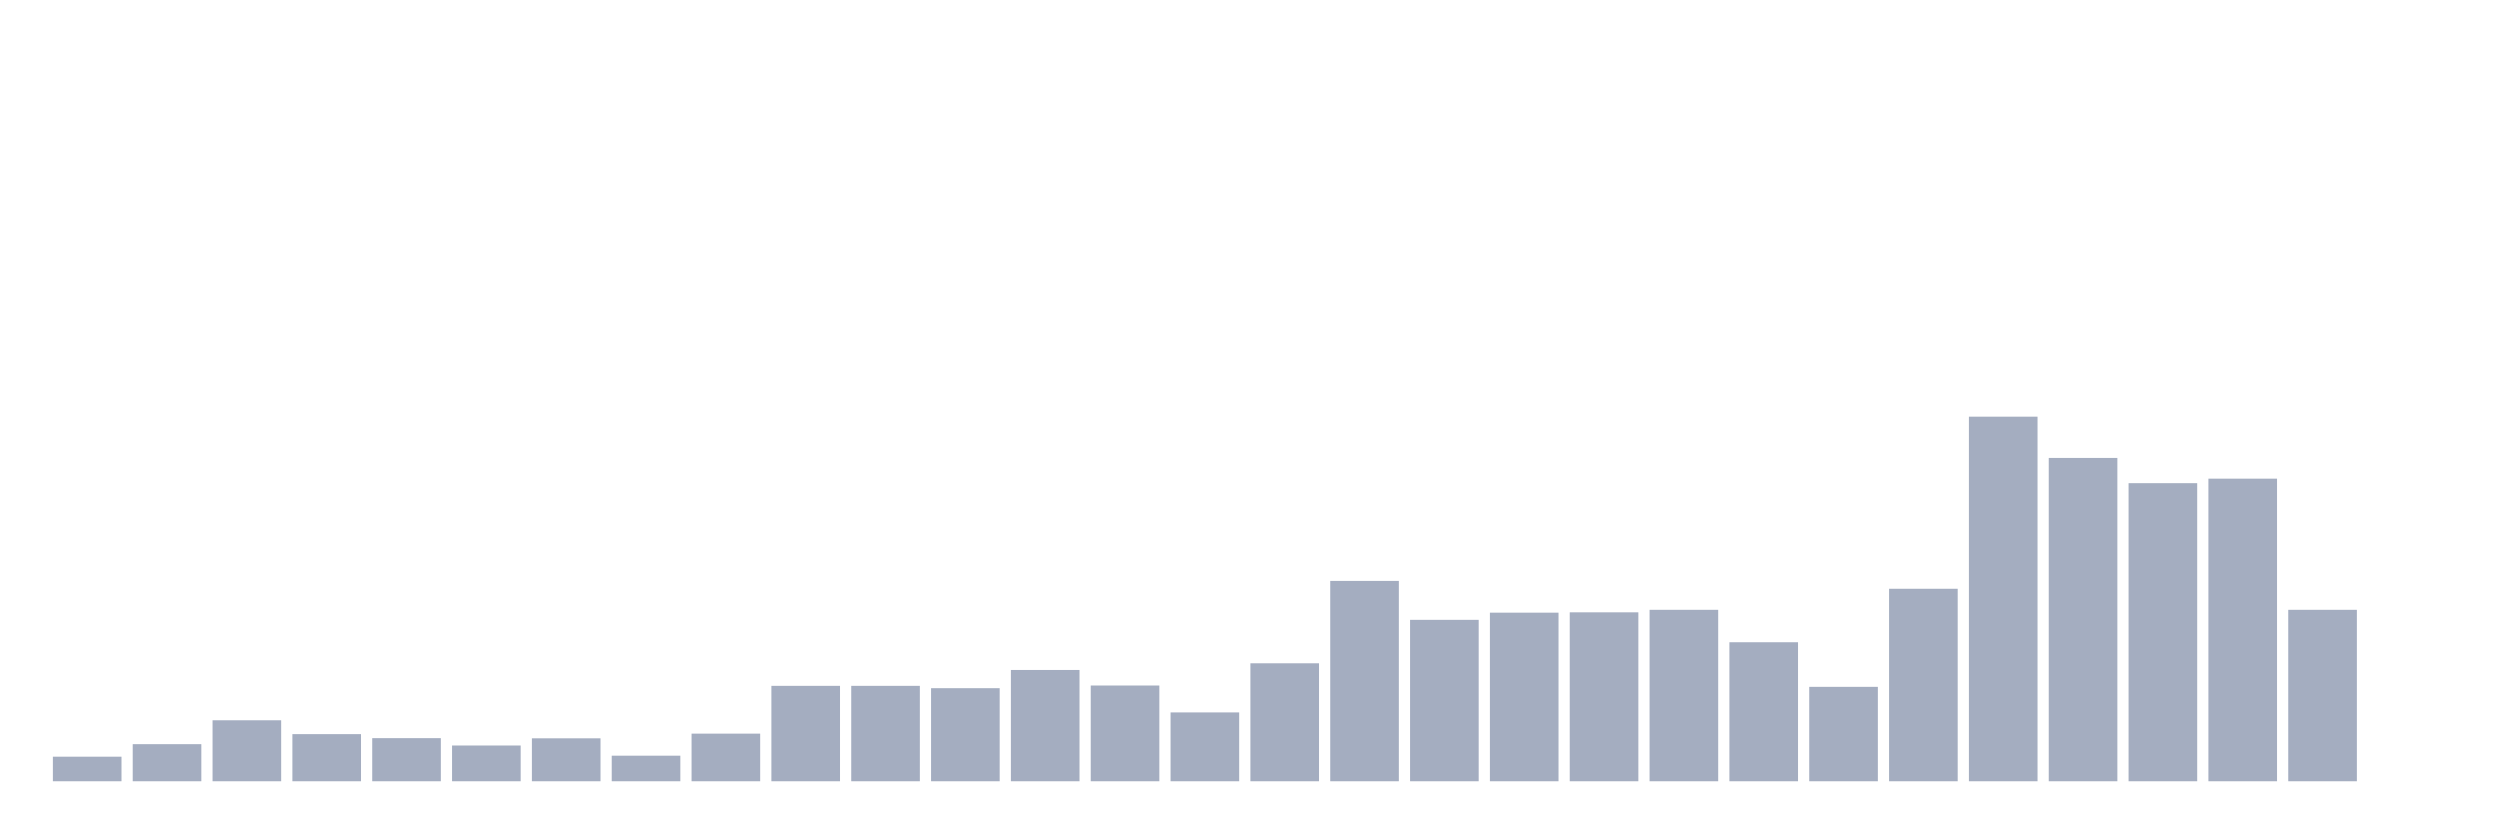 <svg xmlns="http://www.w3.org/2000/svg" viewBox="0 0 480 160"><g transform="translate(10,10)"><rect class="bar" x="0.153" width="13.175" y="135.284" height="4.716" fill="rgb(164,173,192)"></rect><rect class="bar" x="15.482" width="13.175" y="132.878" height="7.122" fill="rgb(164,173,192)"></rect><rect class="bar" x="30.81" width="13.175" y="128.291" height="11.709" fill="rgb(164,173,192)"></rect><rect class="bar" x="46.138" width="13.175" y="130.953" height="9.047" fill="rgb(164,173,192)"></rect><rect class="bar" x="61.466" width="13.175" y="131.723" height="8.277" fill="rgb(164,173,192)"></rect><rect class="bar" x="76.794" width="13.175" y="133.135" height="6.865" fill="rgb(164,173,192)"></rect><rect class="bar" x="92.123" width="13.175" y="131.755" height="8.245" fill="rgb(164,173,192)"></rect><rect class="bar" x="107.451" width="13.175" y="135.092" height="4.908" fill="rgb(164,173,192)"></rect><rect class="bar" x="122.779" width="13.175" y="130.857" height="9.143" fill="rgb(164,173,192)"></rect><rect class="bar" x="138.107" width="13.175" y="121.682" height="18.318" fill="rgb(164,173,192)"></rect><rect class="bar" x="153.436" width="13.175" y="121.682" height="18.318" fill="rgb(164,173,192)"></rect><rect class="bar" x="168.764" width="13.175" y="122.131" height="17.869" fill="rgb(164,173,192)"></rect><rect class="bar" x="184.092" width="13.175" y="118.634" height="21.366" fill="rgb(164,173,192)"></rect><rect class="bar" x="199.42" width="13.175" y="121.618" height="18.382" fill="rgb(164,173,192)"></rect><rect class="bar" x="214.748" width="13.175" y="126.783" height="13.217" fill="rgb(164,173,192)"></rect><rect class="bar" x="230.077" width="13.175" y="117.351" height="22.649" fill="rgb(164,173,192)"></rect><rect class="bar" x="245.405" width="13.175" y="101.535" height="38.465" fill="rgb(164,173,192)"></rect><rect class="bar" x="260.733" width="13.175" y="109.01" height="30.99" fill="rgb(164,173,192)"></rect><rect class="bar" x="276.061" width="13.175" y="107.631" height="32.369" fill="rgb(164,173,192)"></rect><rect class="bar" x="291.39" width="13.175" y="107.566" height="32.434" fill="rgb(164,173,192)"></rect><rect class="bar" x="306.718" width="13.175" y="107.085" height="32.915" fill="rgb(164,173,192)"></rect><rect class="bar" x="322.046" width="13.175" y="113.309" height="26.691" fill="rgb(164,173,192)"></rect><rect class="bar" x="337.374" width="13.175" y="121.874" height="18.126" fill="rgb(164,173,192)"></rect><rect class="bar" x="352.702" width="13.175" y="103.043" height="36.957" fill="rgb(164,173,192)"></rect><rect class="bar" x="368.031" width="13.175" y="70" height="70" fill="rgb(164,173,192)"></rect><rect class="bar" x="383.359" width="13.175" y="77.924" height="62.076" fill="rgb(164,173,192)"></rect><rect class="bar" x="398.687" width="13.175" y="82.768" height="57.232" fill="rgb(164,173,192)"></rect><rect class="bar" x="414.015" width="13.175" y="81.902" height="58.098" fill="rgb(164,173,192)"></rect><rect class="bar" x="429.344" width="13.175" y="107.085" height="32.915" fill="rgb(164,173,192)"></rect><rect class="bar" x="444.672" width="13.175" y="140" height="0" fill="rgb(164,173,192)"></rect></g></svg>